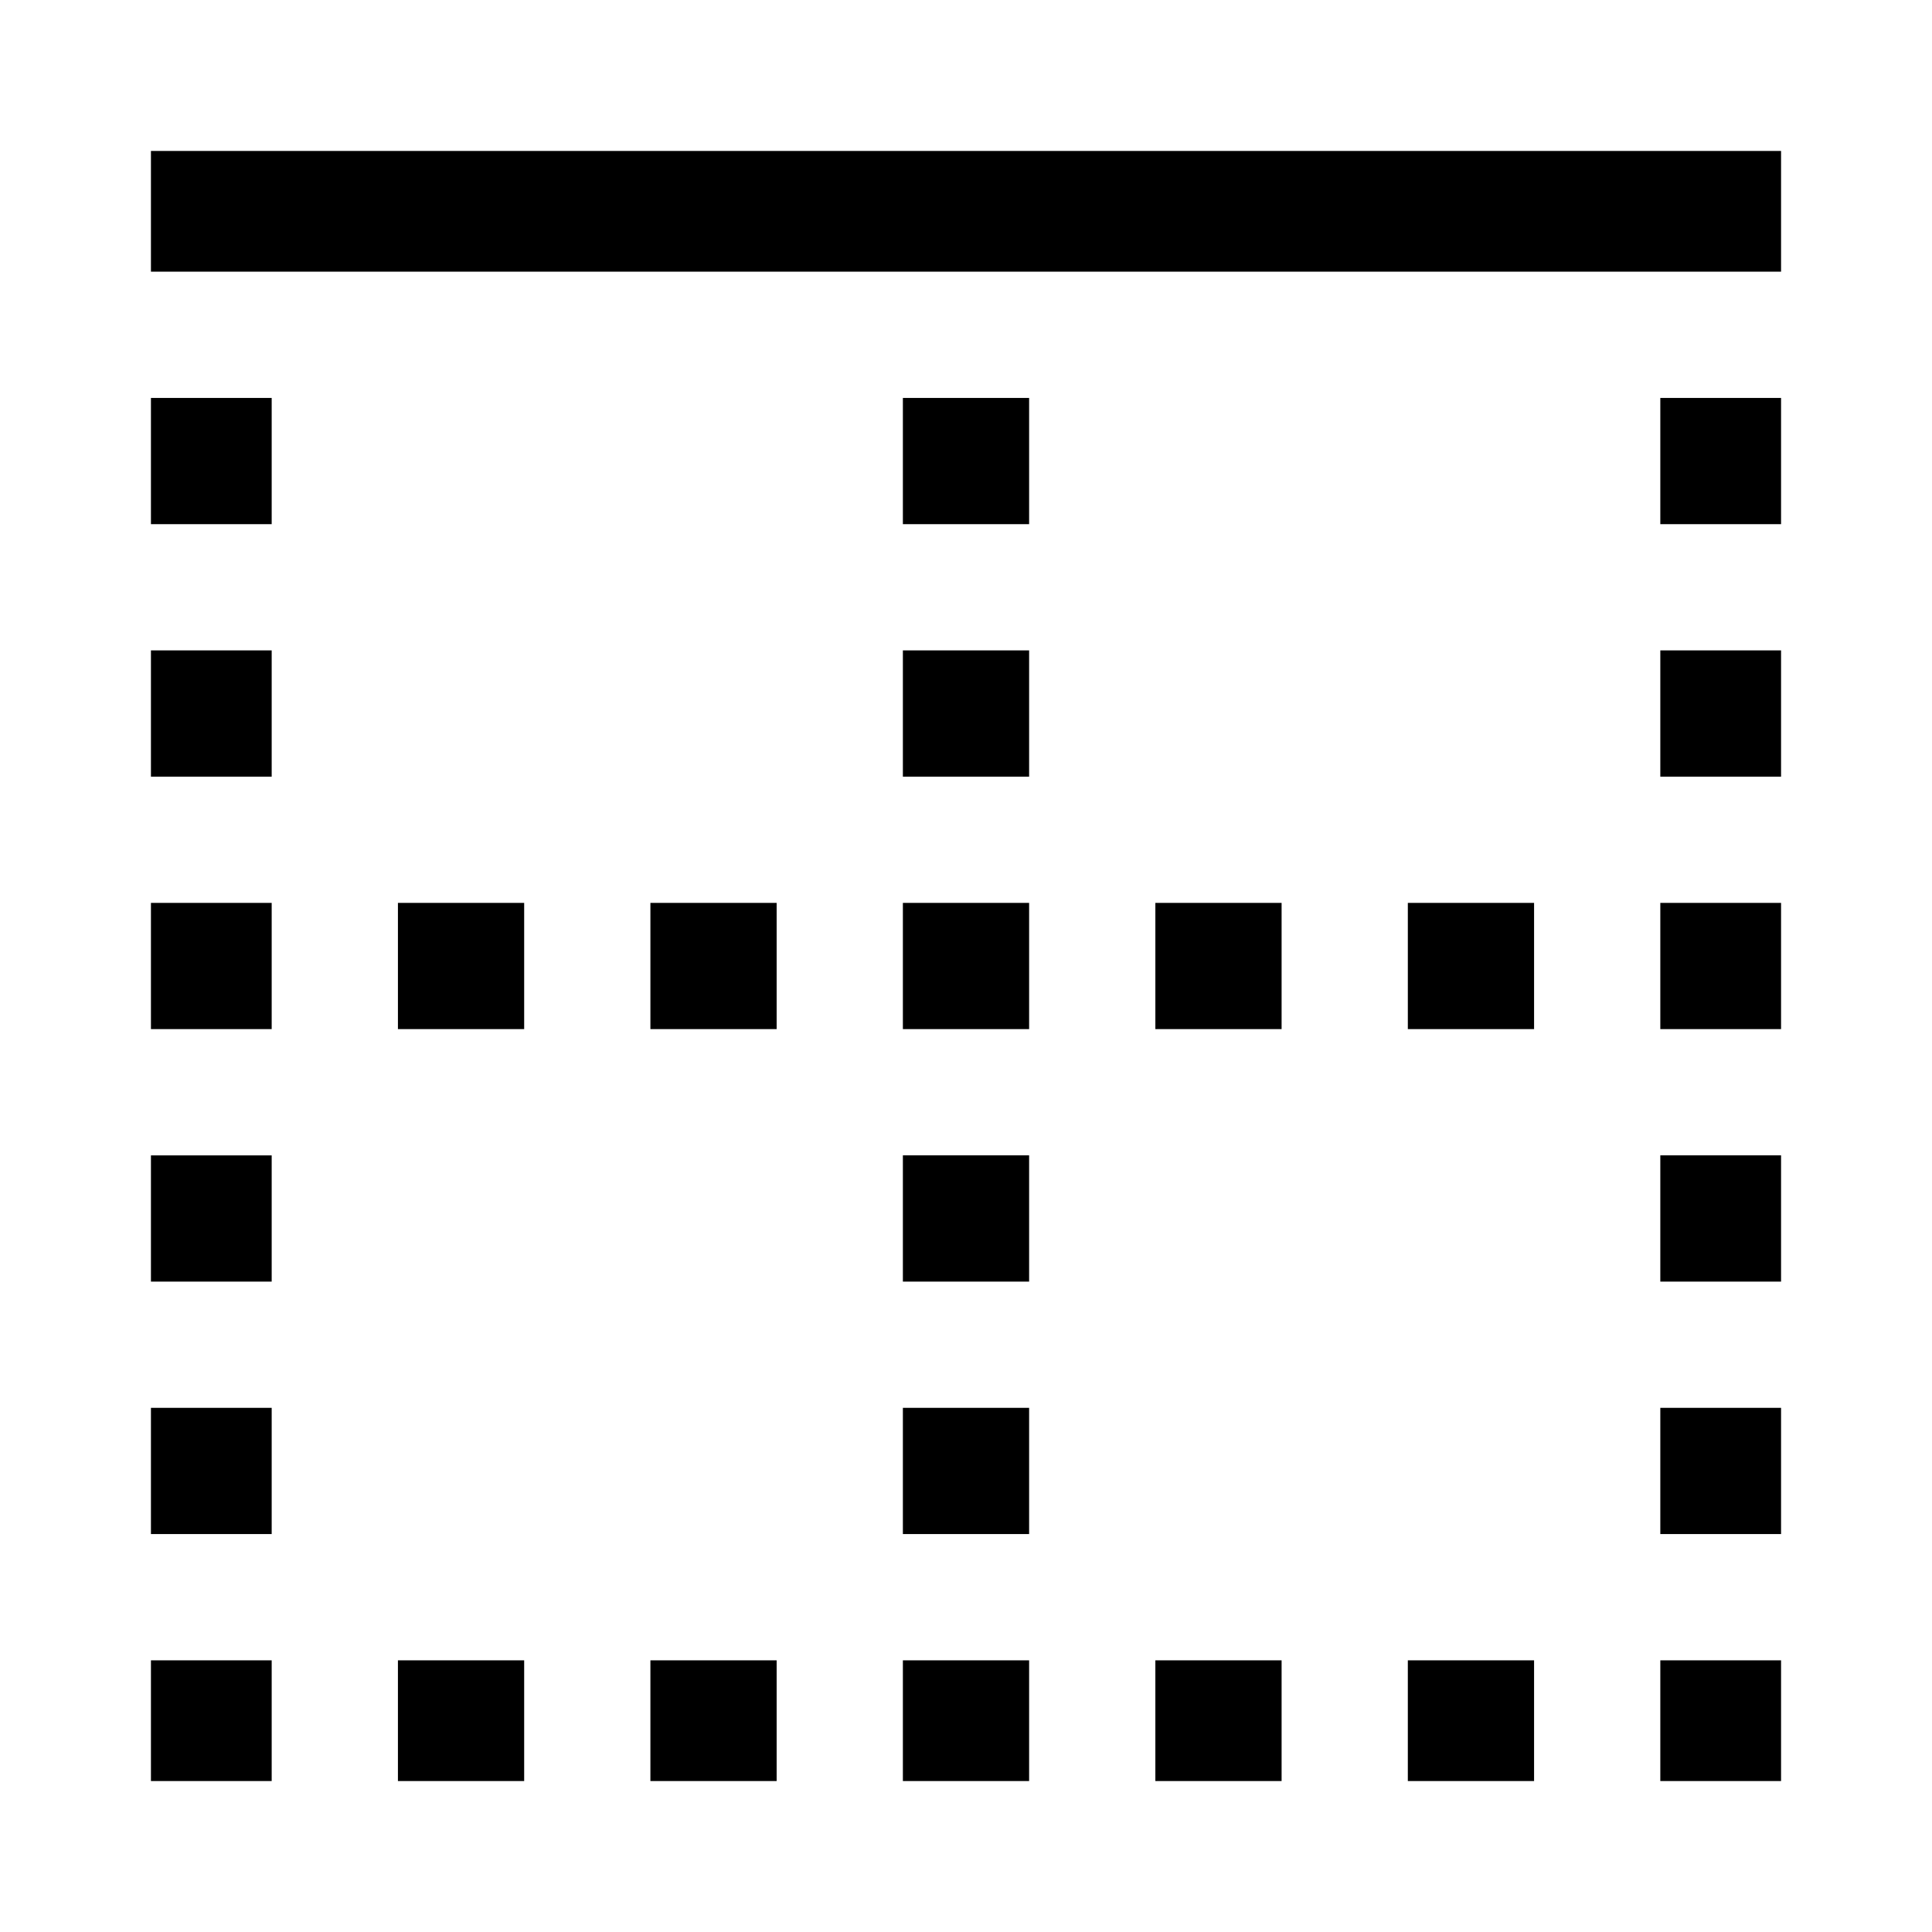 <svg xmlns="http://www.w3.org/2000/svg" width="3em" height="3em" viewBox="0 0 512 512"><path fill="currentColor" d="M40 40h432v32H40zm400 400h32v32h-32zm-133.818 0h33.455v32h-33.455zm-133.818 0h33.455v32h-33.455zm200.727 0h33.455v32h-33.455zm-267.636 0h33.455v32h-33.455zM40 440h32v32H40zm0-133.817h32v33.454H40zm0 66.909h32v33.454H40zm0-133.82h32v33.455H40zm0-66.908h32v33.454H40zm0-66.909h32v33.454H40zm400 267.636h32v33.454h-32zm0-66.909h32v33.454h-32zm0-200.728h32v33.454h-32zm0 66.909h32v33.454h-32zm0 66.909h32v33.455h-32zm-200.728 0h33.455v33.455h-33.455zm0 66.91h33.455v33.454h-33.455zm0-133.819h33.455v33.454h-33.455zm0-66.909h33.455v33.454h-33.455zm0 267.637h33.455v33.454h-33.455zm0 66.909h33.455v32h-33.455zm66.91-200.728h33.455v33.455h-33.455zm66.909 0h33.455v33.455h-33.455zm-200.727 0h33.455v33.455h-33.455zm-66.909 0h33.455v33.455h-33.455z"/></svg>